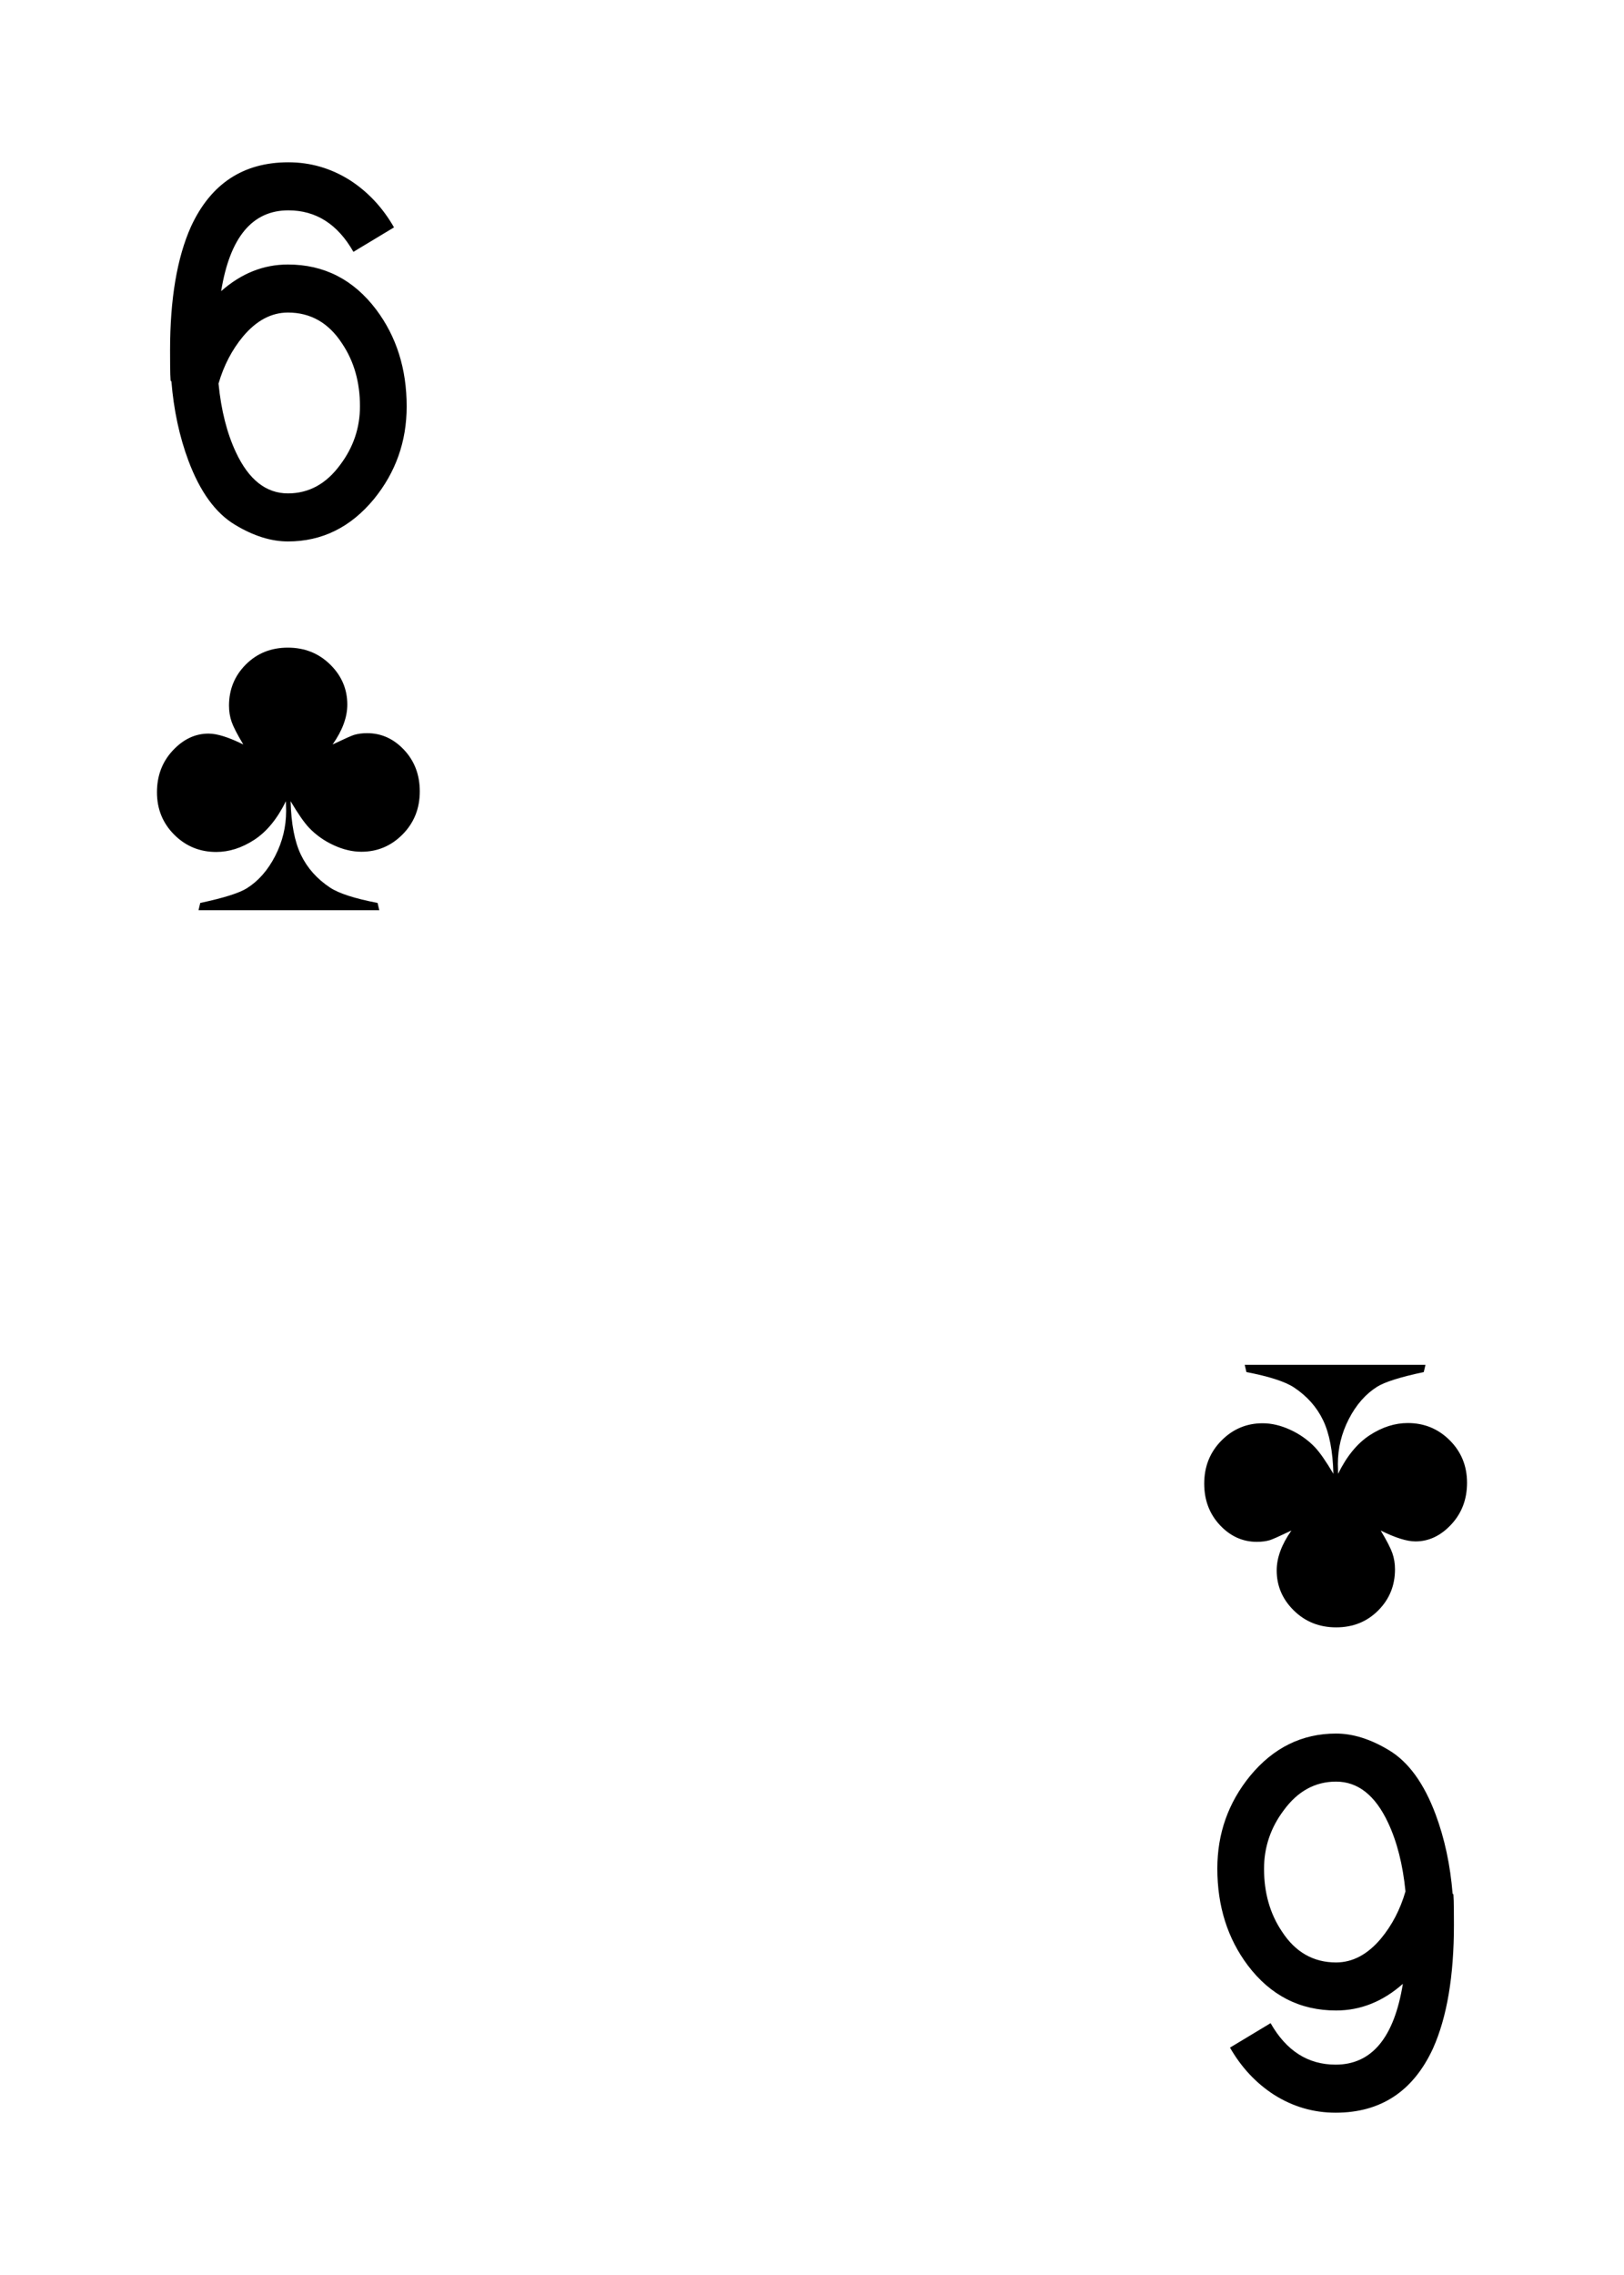 <?xml version="1.0" encoding="UTF-8" standalone="no"?>
<!DOCTYPE svg PUBLIC "-//W3C//DTD SVG 1.1//EN" "http://www.w3.org/Graphics/SVG/1.1/DTD/svg11.dtd">
<svg width="100%" height="100%" viewBox="0 0 500 700" version="1.1" xmlns="http://www.w3.org/2000/svg" xmlns:xlink="http://www.w3.org/1999/xlink" xml:space="preserve" xmlns:serif="http://www.serif.com/" style="fill-rule:evenodd;clip-rule:evenodd;stroke-linejoin:round;stroke-miterlimit:2;">
    <rect id="Clubs6" x="0" y="0" width="500" height="700" style="fill:none;"/>
    <path d="M383.227,419.945l55.65,-0l-0.525,2.231c-7.219,1.531 -12.009,3.041 -14.372,4.528c-3.544,2.231 -6.442,5.534 -8.695,9.909c-2.253,4.375 -3.38,8.991 -3.38,13.847c0,0.7 0.022,1.707 0.066,3.019c2.668,-5.425 5.917,-9.384 9.745,-11.878c3.828,-2.494 7.733,-3.741 11.714,-3.741c5.075,0 9.384,1.772 12.928,5.316c3.544,3.544 5.316,7.897 5.316,13.059c-0,5.075 -1.619,9.352 -4.856,12.83c-3.238,3.478 -6.913,5.217 -11.025,5.217c-2.625,0 -6.191,-1.115 -10.697,-3.347c1.837,3.063 3.029,5.371 3.576,6.924c0.547,1.553 0.821,3.226 0.821,5.02c-0,4.988 -1.729,9.209 -5.185,12.666c-3.456,3.456 -7.765,5.184 -12.928,5.184c-5.162,0 -9.505,-1.728 -13.026,-5.184c-3.522,-3.457 -5.283,-7.569 -5.283,-12.338c-0,-3.894 1.509,-7.984 4.528,-12.272c-3.675,1.75 -5.885,2.735 -6.628,2.953c-1.182,0.35 -2.516,0.525 -4.003,0.525c-4.375,0 -8.171,-1.717 -11.386,-5.151c-3.216,-3.435 -4.824,-7.689 -4.824,-12.764c0,-5.25 1.761,-9.658 5.283,-13.224c3.522,-3.565 7.755,-5.348 12.698,-5.348c2.757,-0 5.59,0.667 8.499,2.001c2.909,1.335 5.436,3.118 7.58,5.349c1.531,1.619 3.434,4.353 5.709,8.203c-0.175,-6.956 -1.236,-12.458 -3.183,-16.505c-1.947,-4.047 -4.933,-7.404 -8.958,-10.073c-2.712,-1.794 -7.59,-3.369 -14.634,-4.725l-0.525,-2.231Z" style="fill-rule:nonzero;"/>
    <path d="M447.235,582.728l0.135,-0c0.179,-0.358 0.268,2.822 0.268,9.542c0,15.77 -2.15,28.448 -6.451,38.036c-6.093,13.171 -16.083,19.756 -29.971,19.756c-6.81,0 -13.126,-1.836 -18.95,-5.51c-5.556,-3.584 -10.08,-8.422 -13.575,-14.515l12.499,-7.527c4.839,8.512 11.514,12.768 20.026,12.768c11.11,0 18.01,-8.288 20.698,-24.864c-6.183,5.466 -13.037,8.199 -20.564,8.199c-11.11,-0 -20.16,-4.615 -27.148,-13.843c-6.272,-8.333 -9.408,-18.279 -9.408,-29.837c-0,-10.752 3.36,-20.25 10.08,-28.493c7.168,-8.691 15.993,-13.037 26.476,-13.037c5.197,0 10.618,1.703 16.263,5.107c6.003,3.584 10.797,10.17 14.381,19.757c2.777,7.437 4.524,15.591 5.241,24.461Zm-35.885,-34.541c-6.451,0 -11.827,2.95 -16.128,8.85c-4.032,5.363 -6.048,11.351 -6.048,17.965c0,7.419 1.837,13.854 5.511,19.307c4.121,6.347 9.677,9.52 16.665,9.52c5.108,-0 9.722,-2.459 13.844,-7.375c3.404,-4.111 5.913,-8.937 7.526,-14.48c-0.806,-8.224 -2.598,-15.284 -5.376,-21.183c-3.942,-8.402 -9.274,-12.604 -15.994,-12.604Z" style="fill-rule:nonzero;"/>
    <path d="M116.775,280.061l-55.652,-0l0.525,-2.231c7.219,-1.532 12.01,-3.041 14.373,-4.529c3.543,-2.231 6.442,-5.534 8.695,-9.909c2.253,-4.375 3.38,-8.991 3.38,-13.847c-0,-0.701 -0.022,-1.707 -0.066,-3.019c-2.669,5.425 -5.917,9.384 -9.745,11.878c-3.829,2.494 -7.733,3.741 -11.715,3.741c-5.075,-0 -9.384,-1.772 -12.928,-5.316c-3.544,-3.544 -5.316,-7.897 -5.316,-13.06c0,-5.075 1.619,-9.351 4.857,-12.83c3.237,-3.478 6.912,-5.217 11.025,-5.217c2.625,0 6.191,1.116 10.697,3.347c-1.838,-3.063 -3.03,-5.37 -3.577,-6.924c-0.547,-1.553 -0.82,-3.226 -0.82,-5.02c-0,-4.988 1.728,-9.21 5.184,-12.666c3.457,-3.456 7.766,-5.184 12.929,-5.184c5.163,-0 9.505,1.728 13.027,5.184c3.522,3.456 5.283,7.569 5.283,12.338c-0,3.894 -1.51,7.984 -4.529,12.272c3.676,-1.75 5.885,-2.734 6.629,-2.953c1.181,-0.35 2.515,-0.525 4.003,-0.525c4.375,-0 8.17,1.717 11.386,5.151c3.216,3.435 4.824,7.69 4.824,12.765c-0,5.25 -1.761,9.658 -5.283,13.224c-3.522,3.565 -7.755,5.348 -12.699,5.348c-2.756,0 -5.589,-0.667 -8.499,-2.001c-2.909,-1.335 -5.436,-3.118 -7.579,-5.349c-1.532,-1.619 -3.435,-4.353 -5.71,-8.203c0.175,6.956 1.236,12.458 3.183,16.505c1.947,4.047 4.933,7.405 8.958,10.073c2.713,1.794 7.591,3.369 14.635,4.726l0.525,2.231Z" style="fill-rule:nonzero;"/>
    <path d="M52.765,117.274l-0.135,-0c-0.179,0.358 -0.268,-2.823 -0.268,-9.543c-0,-15.77 2.15,-28.449 6.451,-38.036c6.093,-13.172 16.084,-19.757 29.972,-19.757c6.81,-0 13.127,1.836 18.951,5.51c5.555,3.584 10.08,8.423 13.575,14.516l-12.5,7.526c-4.838,-8.512 -11.514,-12.768 -20.026,-12.768c-11.111,-0 -18.01,8.288 -20.698,24.865c6.182,-5.466 13.037,-8.199 20.564,-8.199c11.11,-0 20.16,4.614 27.149,13.843c6.272,8.333 9.408,18.279 9.408,29.838c0,10.752 -3.36,20.25 -10.08,28.494c-7.168,8.691 -15.994,13.037 -26.477,13.037c-5.197,-0 -10.618,-1.703 -16.263,-5.108c-6.004,-3.584 -10.797,-10.17 -14.381,-19.757c-2.778,-7.437 -4.525,-15.591 -5.242,-24.461Zm35.886,34.541c6.451,0 11.827,-2.95 16.128,-8.849c4.032,-5.364 6.048,-11.353 6.048,-17.966c0,-7.419 -1.837,-13.855 -5.51,-19.308c-4.122,-6.347 -9.677,-9.52 -16.666,-9.52c-5.108,0 -9.722,2.459 -13.844,7.376c-3.405,4.11 -5.914,8.937 -7.527,14.48c0.807,8.223 2.599,15.284 5.377,21.183c3.942,8.403 9.273,12.604 15.994,12.604Z" style="fill-rule:nonzero;"/>
</svg>
